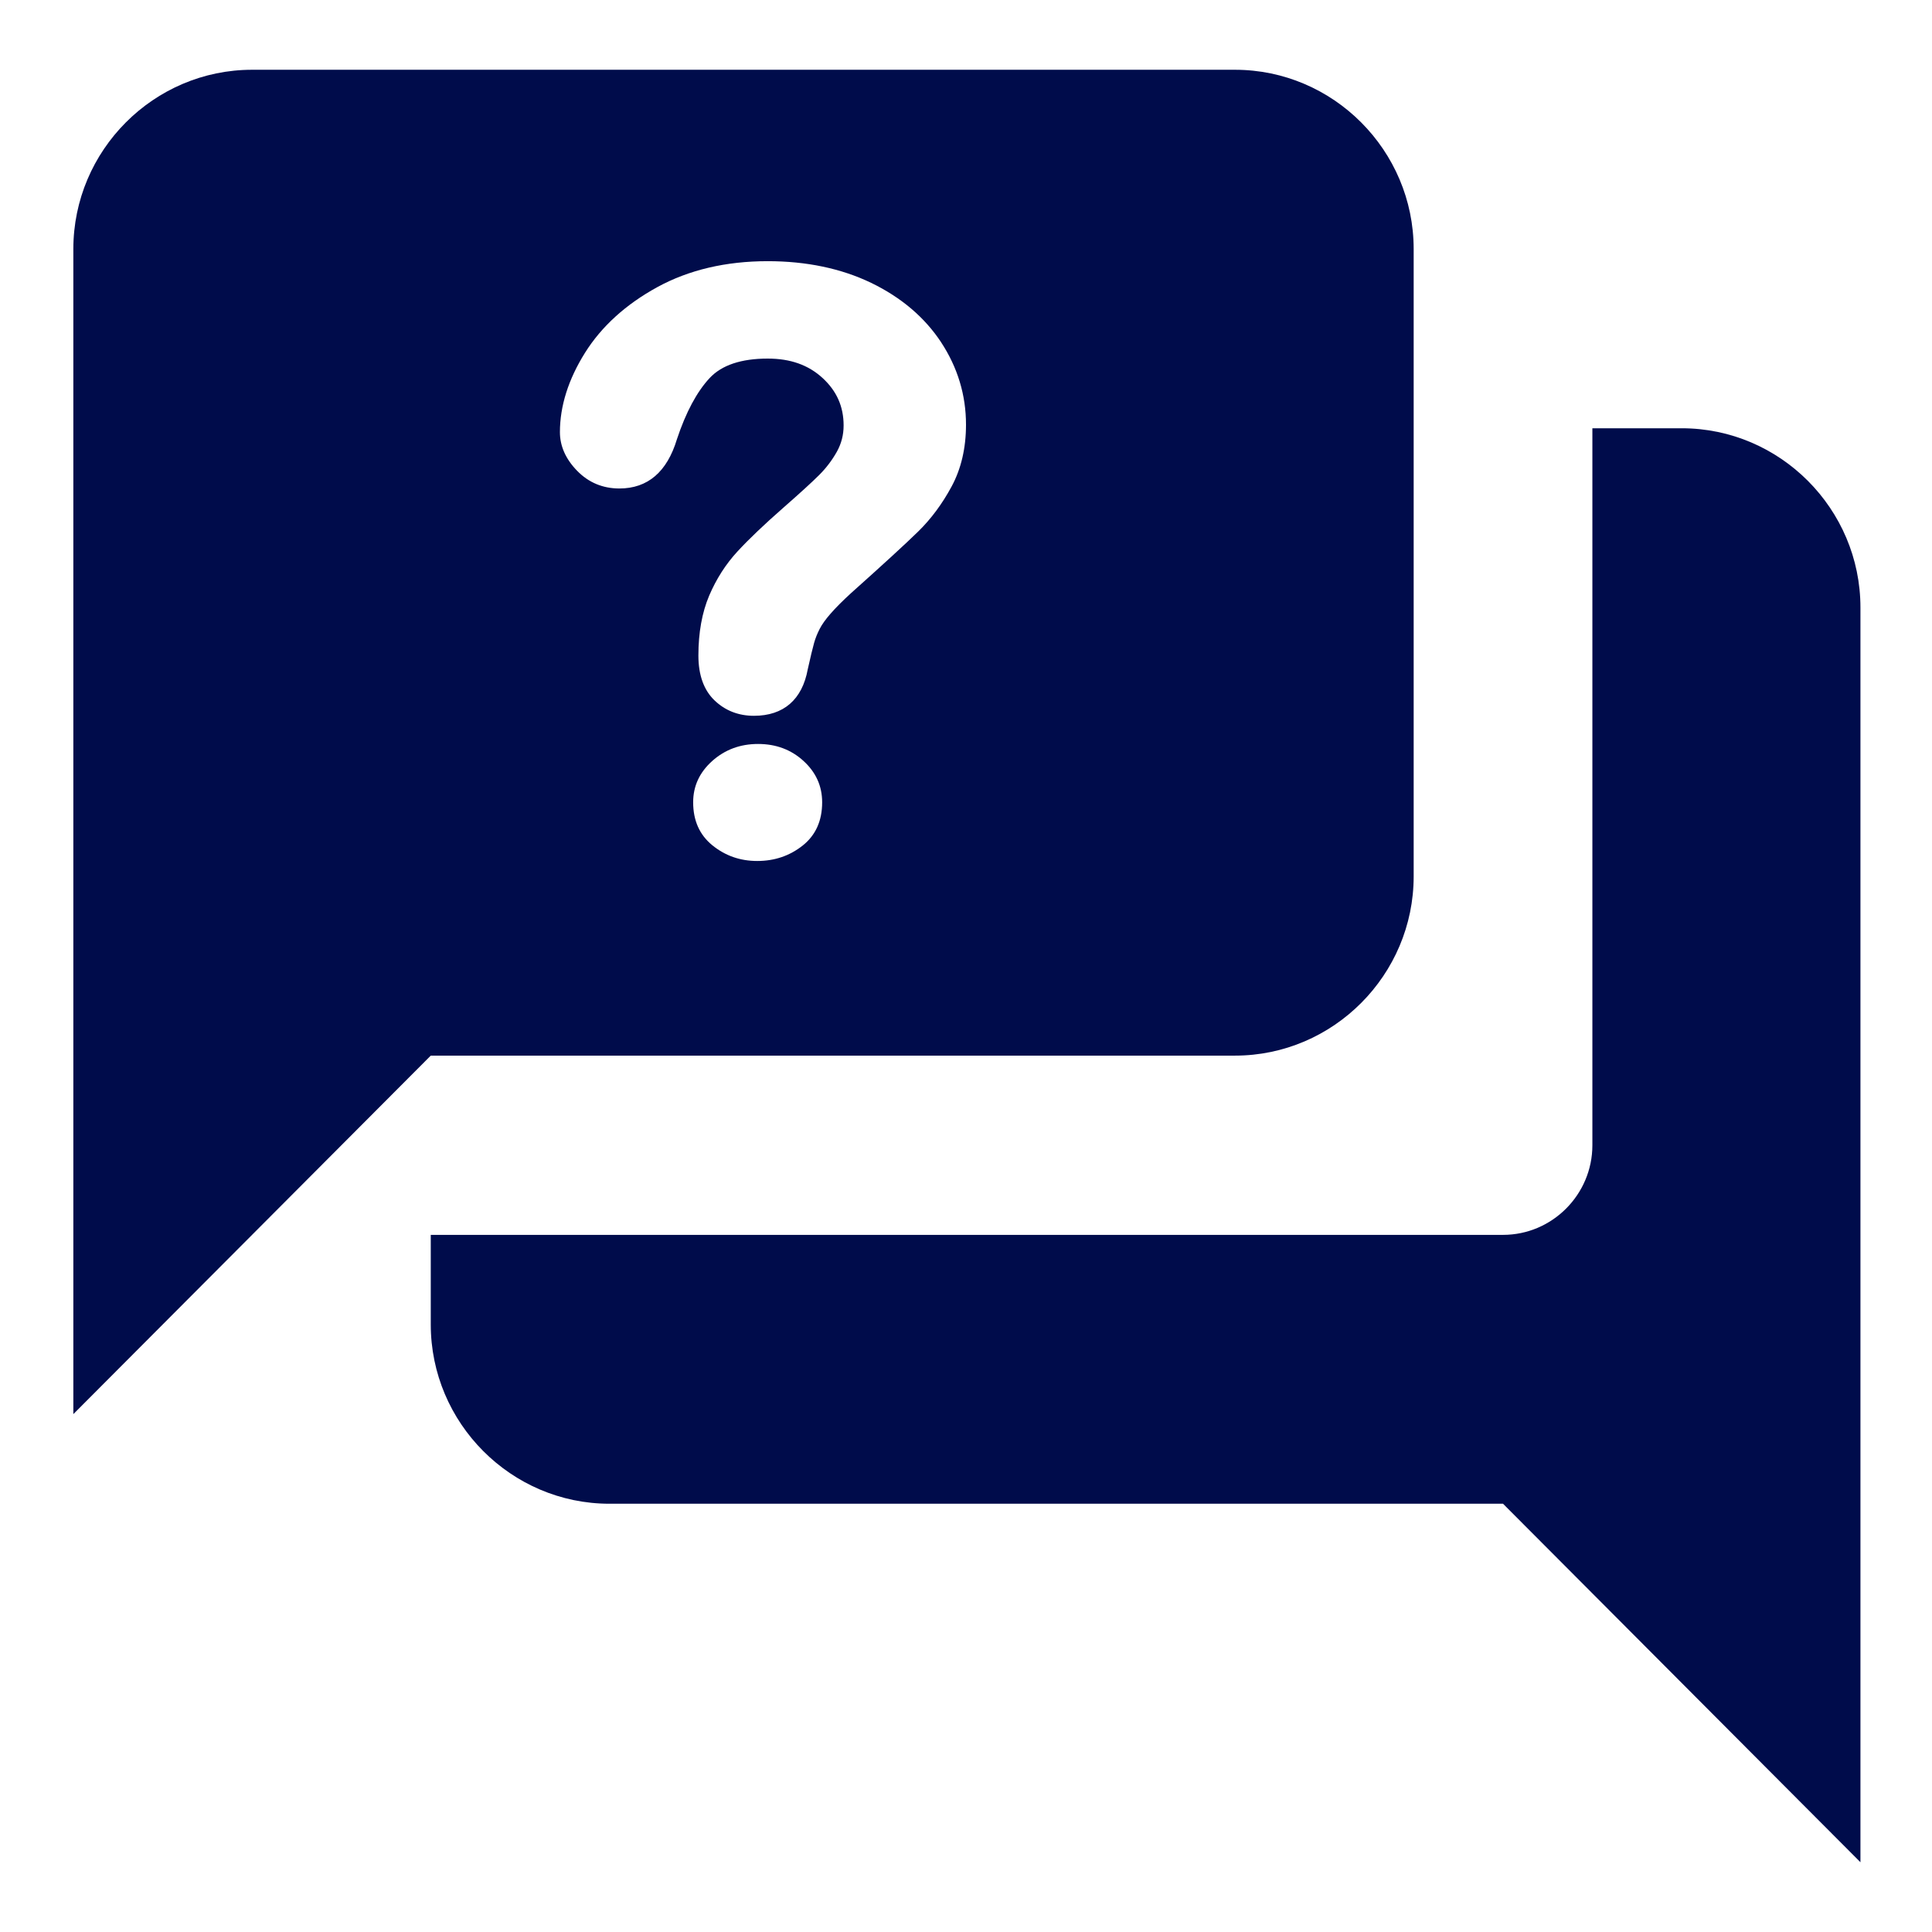 <svg width="1080" height="1080" viewBox="0 0 1080 1080" fill="none" xmlns="http://www.w3.org/2000/svg">
<rect width="1080" height="1080" fill="#ABABAB"/>
<rect width="1080" height="1080" fill="white"/>
<path d="M940.1 239.4H890.15V640.2C890.15 667.755 867.673 690.3 840.2 690.3H240.8V740.4C240.8 795.51 285.755 840.6 340.7 840.6H840.2L1040 1041V339.6C1040 284.49 995.045 239.4 940.1 239.4ZM790.25 489.9V139.2C790.25 84.09 745.295 39 690.35 39H140.9C85.955 39 41 84.09 41 139.2V790.5L240.8 590.1H690.35C745.295 590.1 790.25 545.01 790.25 489.9Z" fill="#000C4B"/>
<path d="M423.787 415.882C413.767 415.882 405.207 419.064 398.121 425.412C391.041 431.754 387.48 439.435 387.48 448.491C387.48 458.695 391.062 466.703 398.216 472.529C405.391 478.356 413.746 481.295 423.297 481.295C433.006 481.295 441.477 478.398 448.726 472.65C455.969 466.877 459.589 458.832 459.589 448.486C459.589 439.43 456.127 431.749 449.2 425.406C442.273 419.069 433.812 415.882 423.771 415.882" fill="white"/>
<path d="M526.134 191.395C516.915 177.403 503.74 166.213 486.951 158.106C470.256 150.072 450.812 146 429.139 146C405.807 146 385.04 150.878 367.445 160.503C349.829 170.143 336.216 182.513 326.987 197.263C317.715 212.088 313 226.996 313 241.589C313 249.37 316.245 256.634 322.609 263.167C329.004 269.741 336.959 273.065 346.252 273.065C362.109 273.065 372.913 263.762 378.413 245.513C383.423 230.42 389.603 218.91 396.746 211.282C403.468 204.096 414.373 200.45 429.139 200.45C441.877 200.45 451.929 204.022 459.905 211.382C467.759 218.641 471.584 227.291 471.584 237.827C471.584 243.148 470.341 247.926 467.849 252.446C465.199 257.187 461.896 261.544 458.034 265.421C453.952 269.509 447.214 275.647 438.005 283.717C427.28 293.121 418.624 301.355 412.324 308.193C405.739 315.299 400.402 323.654 396.414 333.016C392.432 342.44 390.409 353.687 390.409 366.462C390.409 377.362 393.448 385.801 399.454 391.549C405.396 397.238 412.798 400.136 421.464 400.136C438.032 400.136 448.441 391.08 451.539 374.138C453.109 367.094 454.299 362.174 455.09 359.377C455.806 356.832 456.844 354.219 458.177 351.612C459.473 349.073 461.522 346.196 464.288 343.051C467.169 339.727 471.062 335.829 475.835 331.472C493.689 315.51 506.284 303.962 513.27 297.124C520.477 290.081 526.761 281.605 531.95 271.954C537.292 262.076 540 250.439 540 237.401C540.011 220.906 535.327 205.413 526.108 191.374" fill="white"/>
</svg>
